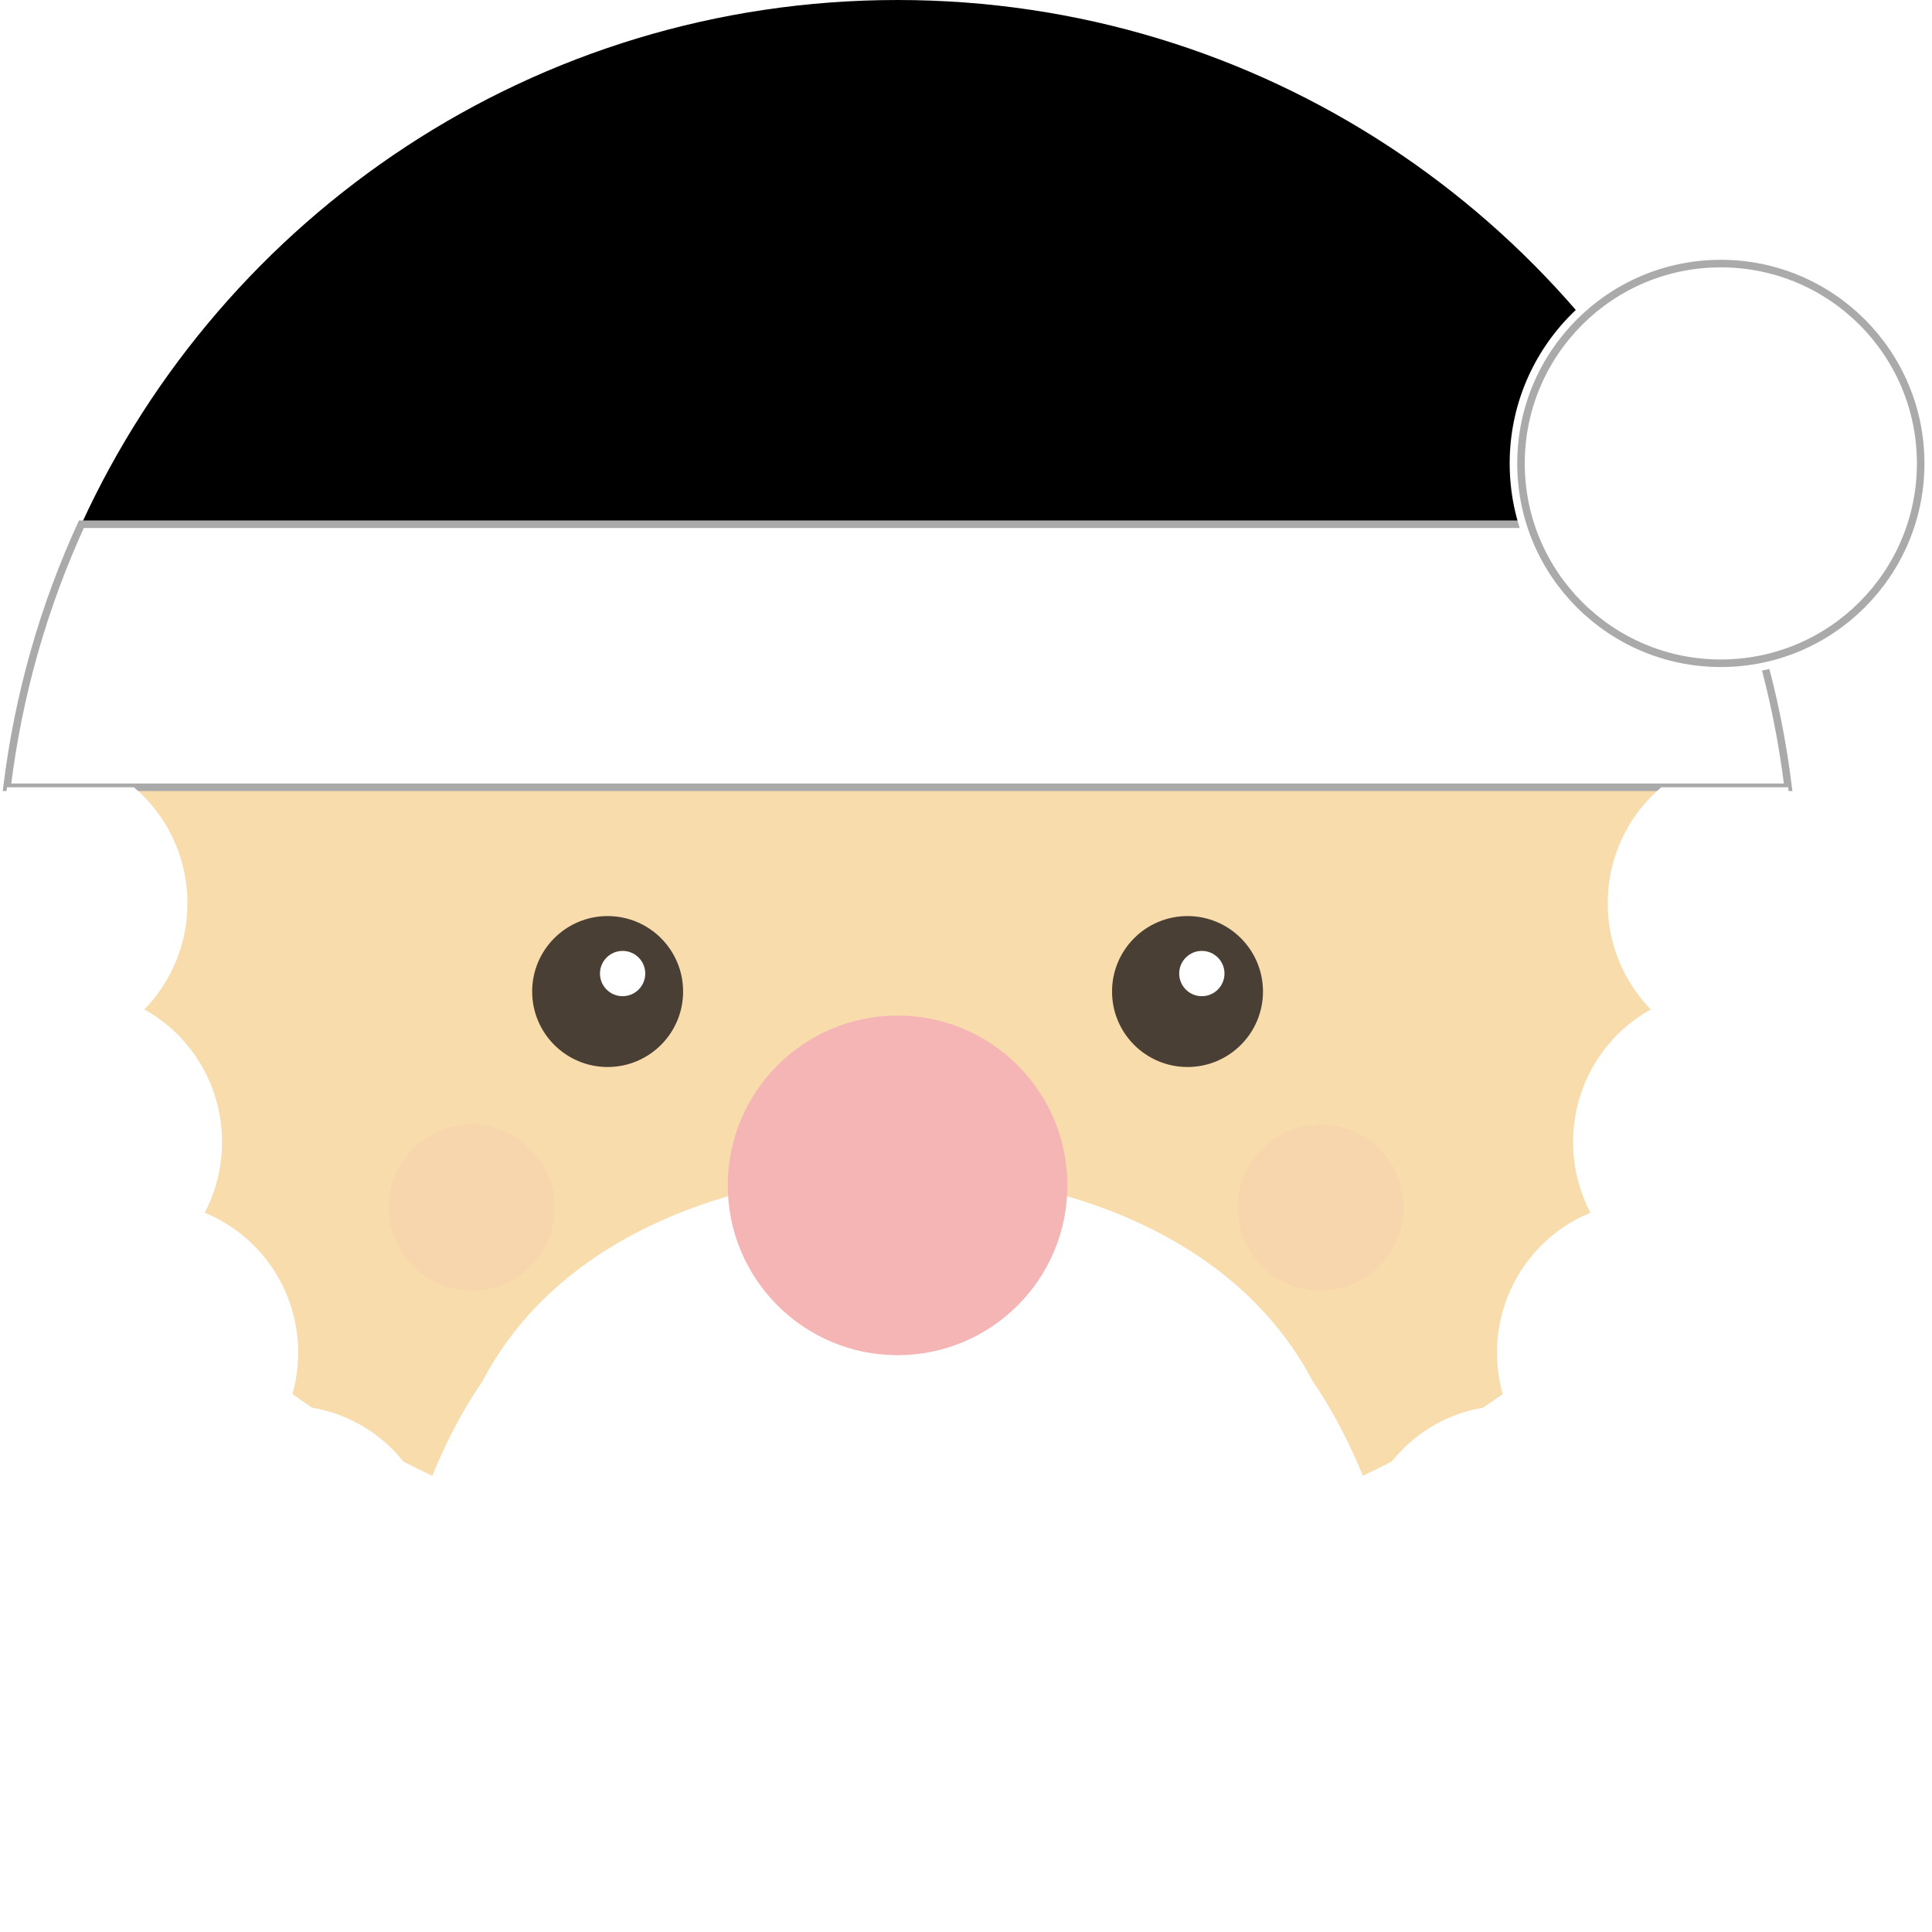 <svg height="200px" width="200px" version="1.1" id="_x36_" xmlns="http://www.w3.org/2000/svg" xmlns:xlink="http://www.w3.org/1999/xlink" viewBox="0 0 512 512" xml:space="preserve" fill="#000000">
  <defs>
    <filter id="blush-blur">
      <feGaussianBlur in="SourceGraphic" stdDeviation="8" />
    </filter>
  </defs>
  <g id="SVGRepo_bgCarrier" stroke-width="0"></g>
  <g id="SVGRepo_tracerCarrier" stroke-linecap="round" stroke-linejoin="round"></g>
  <g id="SVGRepo_iconCarrier">
    <g>
      <!-- Beard/Face Base (White) -->
      <path style="fill:#FFFFFF;" d="M1.431,245.956c0,145.297,106.494,263.075,237.862,263.075c131.371,0,237.865-117.779,237.865-263.075c0-10.95-0.674-21.719-1.851-32.326H3.279C2.109,224.237,1.431,235.006,1.431,245.956z"></path>
      
      <!-- Face Skin Tone (Uniform) -->
      <ellipse style="fill:#F8DCAC;" cx="237.865" cy="237.865" rx="235" ry="180"></ellipse>
      
      <!-- Hat and Trim -->
      <g>
        <!-- Main Hat (Theme Red) -->
        <path style="fill:oklch(0.55 0.22 25);" d="M237.865,0C141.818,0,59.126,56.96,21.57,138.919h432.597C416.615,56.96,333.918,0,237.865,0z"></path>
        <!-- Hat Trim (White) -->
        <path style="fill:#FFFFFF;stroke:#AAAAAA;stroke-width:2;" d="M21.57,138.919c-9.939,21.686-16.703,45.117-19.715,69.719h472.024c-3.015-24.602-9.773-48.033-19.712-69.719H21.57z"></path>
      </g>
      
      <!-- Beard Details -->
      <path style="fill:#FFFFFF;" d="M347.95,366.185c-22.02-42.168-73.392-55.582-110.085-55.582c-36.686,0-88.066,13.414-110.088,55.582c0,0-24.192,33.006-22.377,74.837c37.86,26.569,83.427,42.085,132.465,42.085c49.045,0,94.606-15.516,132.462-42.085C372.145,399.191,347.95,366.185,347.95,366.185z"></path>
      
      <!-- Side Beard Puffs -->
      <g>
        <path style="fill:#FFFFFF;" d="M0,238.302c0,83.718,41.999,157.461,105.767,200.762c6.169-7.062,9.948-16.336,9.948-26.523c0-22.029-17.539-39.893-39.219-40.022c1.607-4.358,2.526-9.053,2.526-13.979c0-16.842-10.26-31.231-24.774-37.142c2.922-5.591,4.589-11.953,4.589-18.72c0-15.179-8.318-28.378-20.581-35.165c7.042-7.234,11.41-17.173,11.41-28.15c0-12.342-5.511-23.378-14.174-30.725H1.855C0.678,218.366,0,228.251,0,238.302z"></path>
        <path style="fill:#FFFFFF;" d="M475.731,238.302c0,83.718-41.996,157.461-105.761,200.762c-6.176-7.062-9.959-16.336-9.959-26.523c0-22.029,17.543-39.893,39.226-40.022c-1.607-4.358-2.526-9.053-2.526-13.979c0-16.842,10.262-31.231,24.776-37.142c-2.922-5.591-4.596-11.953-4.596-18.72c0-15.179,8.318-28.378,20.585-35.165c-7.049-7.234-11.414-17.173-11.414-28.15c0-12.342,5.515-23.378,14.184-30.725h33.631C475.056,218.366,475.731,228.251,475.731,238.302z"></path>
      </g>
      
      <!-- Rosy Nose -->
      <circle style="fill:#F5B5B5;" cx="237.866" cy="314.138" r="45"></circle>
      
      <!-- Cute Round Eyes -->
      <g>
        <circle style="fill:#4A3F35;" cx="161.031" cy="262.768" r="20"></circle>
        <circle style="fill:#FFFFFF;" cx="165" cy="258" r="6"></circle>
        <circle style="fill:#4A3F35;" cx="314.702" cy="262.768" r="20"></circle>
        <circle style="fill:#FFFFFF;" cx="318.5" cy="258" r="6"></circle>
      </g>
      
      <!-- Pom-pom on hat -->
      <circle style="fill:#FFFFFF;" cx="456.039" cy="122.811" r="55.959"></circle>
      <circle style="fill:none;stroke:#AAAAAA;stroke-width:2;" cx="456.039" cy="122.811" r="52.959"></circle>
      
      <!-- Rosy Cheeks -->
      <circle style="fill:#F5A9B8;" opacity="0.35" filter="url(#blush-blur)" cx="125" cy="320" r="22"></circle>
      <circle style="fill:#F5A9B8;" opacity="0.35" filter="url(#blush-blur)" cx="350" cy="320" r="22"></circle>
    </g>
  </g>
</svg>